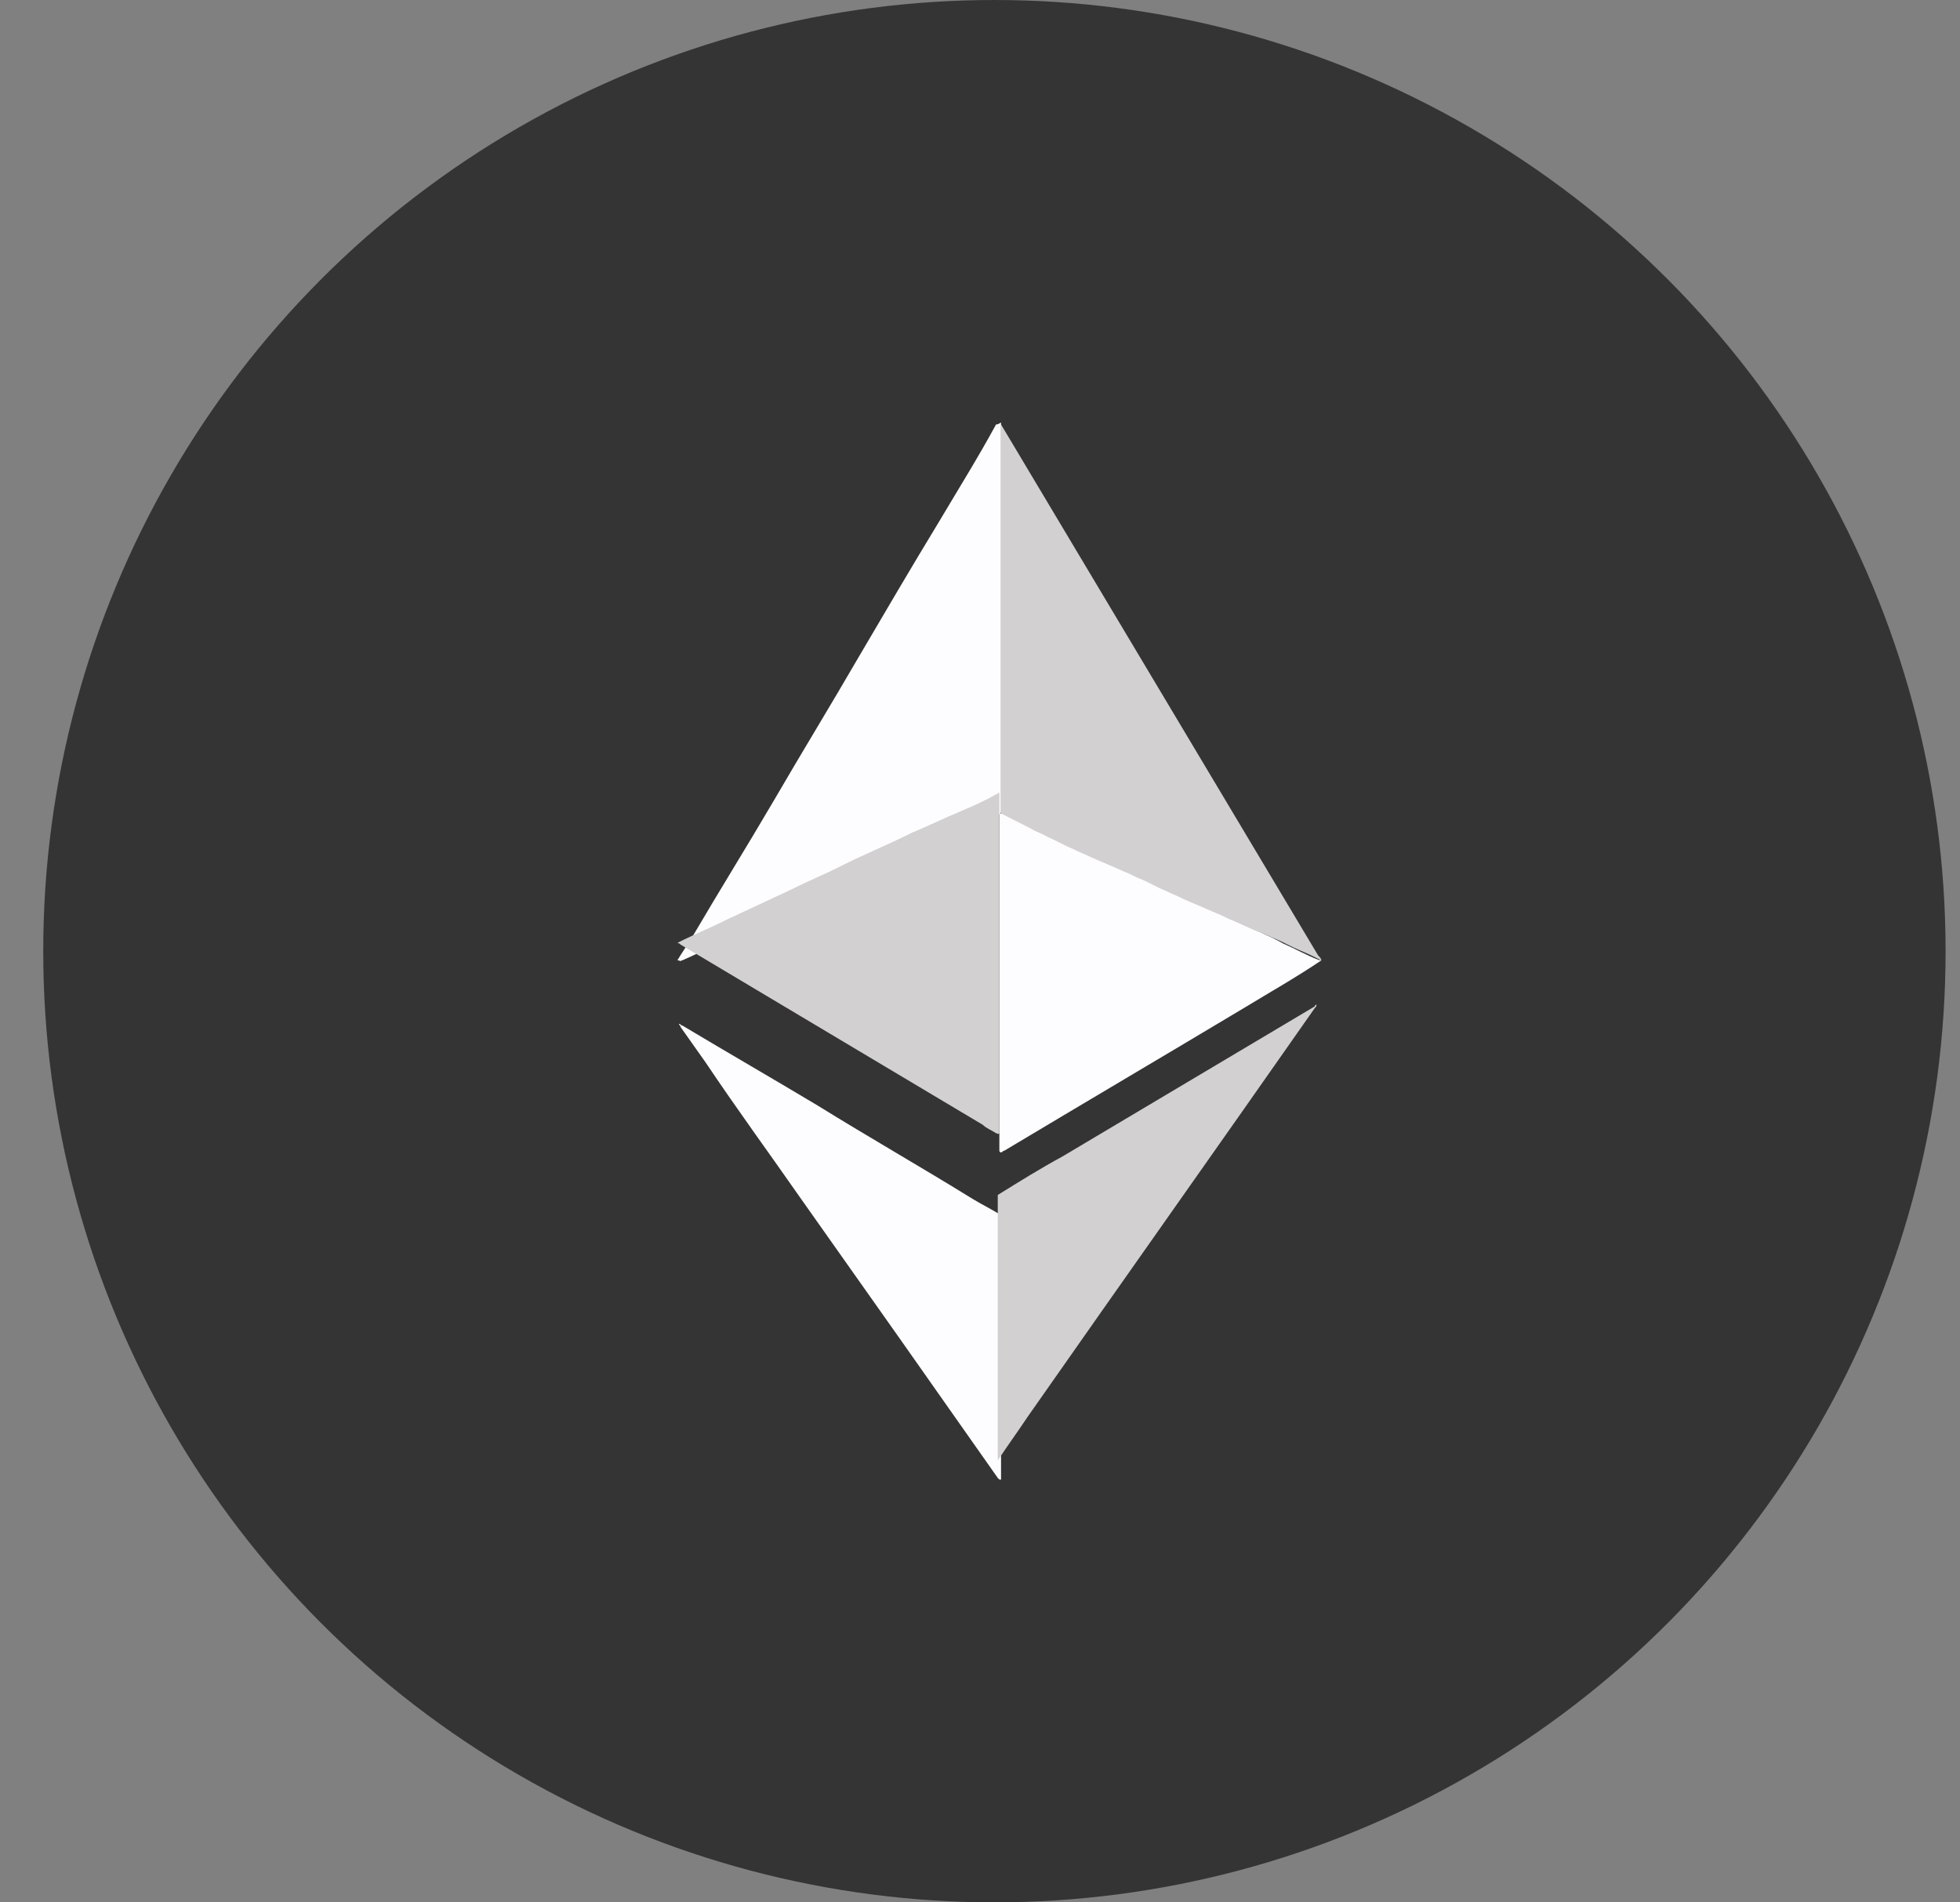 <svg width="34" height="33" viewBox="0 0 34 33" fill="none" xmlns="http://www.w3.org/2000/svg">
<rect x="0" y="0" width="34" height="33" fill="#808080" stroke="none"/>
<circle cx="17.25" cy="16.5" r="16.5" fill="#343434"/>
<path d="M17.365 7.333V14.082C17.365 14.11 17.336 14.139 17.308 14.139C17.107 14.227 16.935 14.313 16.735 14.4C16.477 14.516 16.19 14.632 15.932 14.777L14.987 15.21L14.214 15.558L13.268 15.993C13.011 16.109 12.753 16.225 12.466 16.369C12.266 16.456 12.037 16.572 11.836 16.659C11.807 16.659 11.807 16.688 11.779 16.659H11.75C11.836 16.514 11.922 16.398 12.008 16.254C12.466 15.472 12.953 14.69 13.412 13.907C13.899 13.069 14.414 12.228 14.901 11.388C15.36 10.607 15.818 9.825 16.276 9.072C16.62 8.492 16.964 7.942 17.279 7.362C17.336 7.362 17.336 7.333 17.365 7.333C17.365 7.333 17.336 7.333 17.365 7.333Z" fill="#FDFDFF"/>
<path d="M22.922 16.659C22.493 16.949 22.034 17.209 21.605 17.47C20.201 18.31 18.826 19.121 17.422 19.961C17.393 19.961 17.393 19.99 17.365 19.99C17.336 19.99 17.336 19.961 17.336 19.961V14.139C17.336 14.11 17.365 14.11 17.393 14.11C17.508 14.168 17.623 14.227 17.766 14.284C18.11 14.458 18.482 14.603 18.826 14.777C19.141 14.922 19.427 15.066 19.742 15.182C20.058 15.327 20.344 15.472 20.659 15.617C20.917 15.733 21.203 15.848 21.461 15.993C21.719 16.109 22.006 16.225 22.264 16.369C22.464 16.456 22.665 16.573 22.894 16.659C22.894 16.631 22.894 16.659 22.922 16.659Z" fill="#FDFDFF"/>
<path d="M17.365 25.667C17.336 25.667 17.365 25.667 17.365 25.667C17.336 25.667 17.336 25.667 17.308 25.637C16.735 24.827 16.19 24.044 15.617 23.233L13.899 20.801C13.354 20.019 12.781 19.237 12.237 18.425L11.807 17.817C11.807 17.789 11.779 17.789 11.779 17.76C11.807 17.76 11.807 17.789 11.836 17.789C12.609 18.252 13.412 18.715 14.185 19.178C15.073 19.729 15.99 20.251 16.878 20.801C17.021 20.887 17.193 20.974 17.336 21.061C17.365 21.061 17.365 21.09 17.365 21.119V25.667Z" fill="#FDFDFF"/>
<path d="M11.75 16.356C11.75 16.327 11.75 16.327 11.75 16.356C12.037 16.211 12.323 16.096 12.609 15.951L13.727 15.43C14.013 15.285 14.3 15.169 14.586 15.024C14.987 14.821 15.417 14.648 15.818 14.445C16.104 14.329 16.391 14.184 16.677 14.068C16.878 13.982 17.078 13.895 17.279 13.779C17.308 13.779 17.308 13.75 17.336 13.75V19.658C17.308 19.687 17.308 19.658 17.279 19.658C17.193 19.601 17.107 19.571 17.05 19.513L11.807 16.386C11.779 16.356 11.75 16.356 11.75 16.356ZM22.836 17.428C22.836 17.457 22.836 17.457 22.808 17.486C21.146 19.861 19.485 22.207 17.823 24.582C17.651 24.842 17.479 25.074 17.308 25.335V20.729C17.68 20.498 18.052 20.266 18.425 20.064L22.808 17.457C22.808 17.428 22.836 17.428 22.836 17.428Z" fill="#D2D0D0"/>
<path d="M17.365 14.11V7.364L22.865 16.573C22.894 16.602 22.922 16.631 22.922 16.66C22.808 16.603 22.693 16.544 22.55 16.486C22.407 16.428 22.264 16.342 22.12 16.284C22.035 16.255 21.948 16.197 21.834 16.167C21.691 16.11 21.519 16.022 21.376 15.965C21.29 15.936 21.204 15.878 21.118 15.849L20.516 15.589C20.402 15.53 20.316 15.502 20.201 15.444C20.058 15.386 19.915 15.299 19.771 15.241C19.685 15.212 19.599 15.154 19.514 15.125L18.912 14.864C18.797 14.807 18.711 14.777 18.597 14.719C18.454 14.662 18.31 14.575 18.167 14.516C18.081 14.459 17.967 14.43 17.881 14.372L17.365 14.111V14.11Z" fill="#D2D0D0"/>
</svg>
